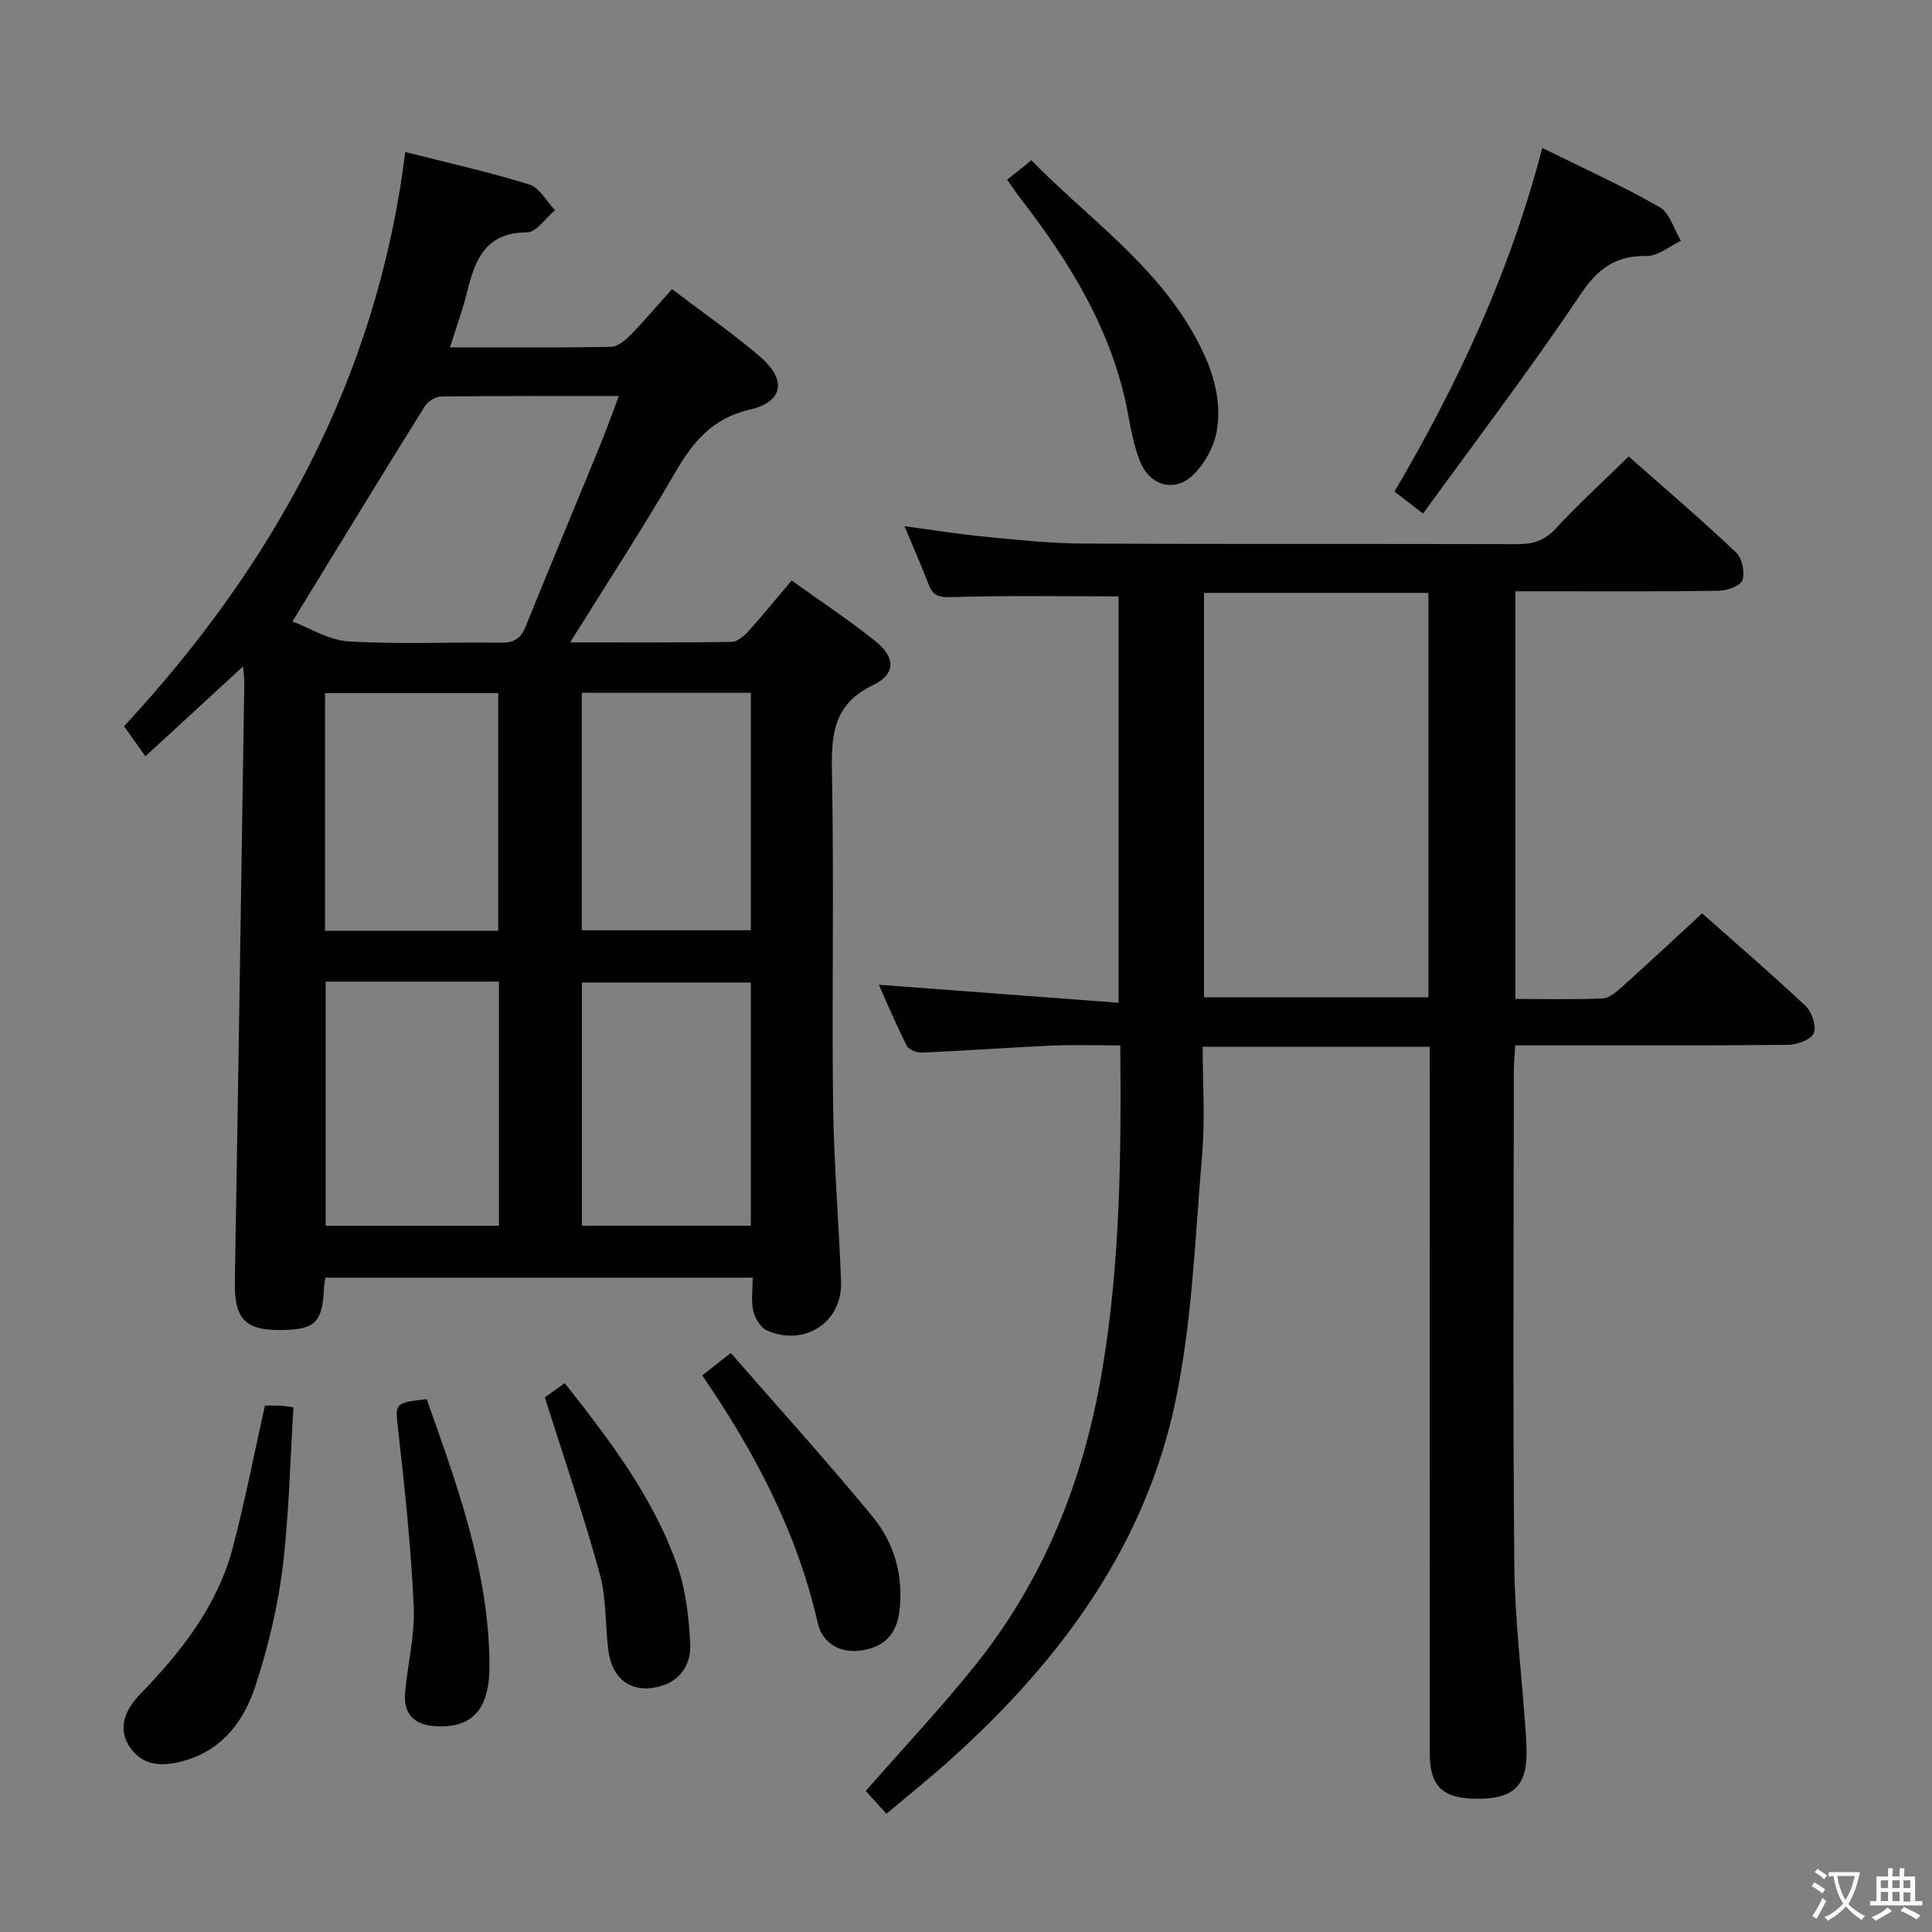 <svg enable-background="new 0 0 400 400" viewBox="0 0 400 400" xmlns="http://www.w3.org/2000/svg"><rect x="0" y="0" width="400" height="400" fill="#808080" stroke="none"/><g fill="#010103"><path d="m163.9 120.18c6.12 4.4 11.95 8.24 17.37 12.59 4.14 3.33 4.22 6.8-.46 9.04-8.09 3.87-8.72 9.97-8.57 17.79.46 22.99-.03 45.99.24 68.99.15 12.29 1.21 24.56 1.65 36.84.3 8.32-7.61 13.48-15.36 10.01-1.31-.59-2.46-2.51-2.81-4.02-.48-2.05-.12-4.29-.12-6.9-29.59 0-58.94 0-88.46 0-.11.7-.26 1.33-.29 1.96-.32 7.31-1.76 8.77-8.74 8.89-7.71.12-9.87-2.37-9.73-10.2.72-41.28 1.32-82.55 1.96-123.83.01-.8-.12-1.61-.26-3.36-6.9 6.35-13.27 12.21-20.21 18.6-1.38-1.93-2.62-3.68-4.43-6.21 30.78-33.23 52.42-71.99 58.22-118.9 9.08 2.31 17.49 4.17 25.69 6.73 2.12.66 3.56 3.48 5.31 5.31-1.92 1.61-3.84 4.6-5.76 4.6-8.68-.01-10.81 5.73-12.46 12.44-.9 3.67-2.23 7.23-3.52 11.37 11.44 0 22.4.09 33.35-.11 1.38-.03 2.96-1.35 4.05-2.47 2.9-2.97 5.58-6.15 8.57-9.48 6.61 5.02 12.62 9.19 18.16 13.92 5.63 4.8 4.98 9.4-2.07 11.03-7.87 1.82-11.8 6.77-15.51 13.16-6.74 11.61-14.09 22.86-21.67 35.03 11.63 0 22.54.07 33.44-.1 1.2-.02 2.61-1.26 3.53-2.28 2.9-3.21 5.61-6.57 8.89-10.44zm-103.35 8.48c3.41 1.28 7.45 3.87 11.62 4.13 10.45.64 20.96.11 31.44.28 2.76.05 4.19-.81 5.22-3.36 4.97-12.31 10.11-24.56 15.14-36.84 1.41-3.44 2.67-6.93 4.17-10.87-12.76 0-24.74-.06-36.71.09-1.19.01-2.83.96-3.46 1.97-9.02 14.49-17.9 29.06-27.42 44.6zm6.87 74.57v50.55h35.88c0-16.92 0-33.62 0-50.55-12.03 0-23.77 0-35.88 0zm-.13-10.52h35.87c0-16.54 0-32.89 0-49.2-12.17 0-23.92 0-35.87 0zm88.16 61.06c0-17.11 0-33.8 0-50.35-11.92 0-23.47 0-34.97 0v50.35zm-35-110.34v49.17h35.01c0-16.55 0-32.77 0-49.17-11.79 0-23.21 0-35.01 0z"/><path d="m296 216.73c-15.77 0-31.18 0-47 0 0 7.58.52 14.93-.1 22.18-1.47 17.19-2.03 34.63-5.58 51.42-6.3 29.83-23.8 53.43-46.12 73.6-4.31 3.9-8.86 7.54-13.66 11.59-1.65-1.81-3.07-3.36-4.3-4.72 7.66-8.75 15.54-17.12 22.7-26.06 14.21-17.76 22.36-38.16 26.18-60.59 3.8-22.28 4.03-44.64 3.82-67.71-4.9 0-9.53-.17-14.14.04-8.96.4-17.9 1.06-26.86 1.45-1.07.05-2.77-.58-3.19-1.4-2.16-4.24-4-8.64-5.8-12.65 16.52 1.24 32.84 2.47 49.64 3.73 0-28.92 0-56.78 0-84.14-11.52 0-22.96-.2-34.38.15-2.6.08-3.98-.08-4.92-2.55-1.47-3.86-3.16-7.64-5.03-12.13 5.91.79 11.22 1.66 16.56 2.17 6.77.65 13.57 1.39 20.37 1.43 29.99.15 59.99.03 89.98.12 3.19.01 5.58-.7 7.86-3.16 4.73-5.1 9.87-9.81 15.17-15 7.41 6.55 14.98 13.03 22.22 19.86 1.25 1.18 1.87 4.08 1.35 5.74-.36 1.16-3.15 2.18-4.87 2.21-12.16.19-24.33.11-36.49.11-1.79 0-3.58 0-5.67 0v84.4c6.18 0 12.13.16 18.05-.11 1.4-.06 2.9-1.37 4.07-2.42 5.45-4.89 10.8-9.89 16.55-15.19 6.65 5.9 14.19 12.38 21.43 19.19 1.3 1.22 2.28 4.17 1.68 5.6-.56 1.34-3.4 2.41-5.25 2.43-16.83.18-33.66.11-50.49.11-1.82 0-3.64 0-6.06 0-.12 2.05-.3 3.8-.3 5.55-.02 33.99-.21 67.99.1 101.98.1 11.27 1.5 22.53 2.3 33.8.12 1.66.23 3.32.24 4.99.05 7.02-2.77 9.68-10.18 9.67-7.15-.01-9.86-2.51-9.86-9.45-.03-46.66-.01-93.31-.01-139.97-.01-2-.01-3.98-.01-6.27zm-.26-93.98c-15.65 0-31.04 0-46.46 0v83.72h46.46c0-28.07 0-55.8 0-83.72z"/><path d="m319.31 30.63c8.64 4.27 16.67 7.89 24.27 12.24 2.12 1.21 3 4.6 4.44 6.98-2.36 1.11-4.73 3.18-7.07 3.14-6.5-.11-10.16 2.65-13.81 8.09-10.24 15.27-21.4 29.93-32.51 45.25-2.58-1.98-4.08-3.14-5.92-4.55 13.11-22.29 23.89-45.36 30.6-71.15z"/><path d="m54.85 291.01c.85 0 1.99-.03 3.13.01.63.02 1.26.16 2.77.36-.7 11.19-.9 22.29-2.25 33.25-1.01 8.16-2.99 16.31-5.52 24.15-2.27 7.05-6.48 13.15-14.2 15.57-4.33 1.36-8.85 1.68-11.77-2.44-2.87-4.05-1.05-8 2.06-11.2 8.53-8.81 16-18.33 19.16-30.41 2.47-9.43 4.33-19.03 6.62-29.29z"/><path d="m208.51 37.19c1.26-.99 2.18-1.7 3.09-2.43.51-.41 1.01-.84 1.91-1.59 11.56 11.8 25.41 21.31 33.71 36.13 3.48 6.21 5.89 12.82 4.71 19.9-.55 3.29-2.55 6.88-4.98 9.2-3.79 3.62-8.88 2.14-10.88-2.79-1.29-3.17-1.91-6.65-2.55-10.05-3.18-16.95-11.9-31.1-22.23-44.47-.8-1.02-1.52-2.13-2.78-3.9z"/><path d="m145.39 284.76c1.84-1.45 3.37-2.65 5.91-4.64 9.91 11.37 19.94 22.42 29.4 33.94 4.52 5.5 6.42 12.29 5.5 19.64-.61 4.87-3.41 7.42-8.06 8.03-4.45.59-7.92-1.71-8.82-5.66-4.26-18.76-13.01-35.37-23.93-51.31z"/><path d="m112.8 289.31c.61-.43 2.06-1.47 4.12-2.94 9.33 11.83 18.39 23.66 23.36 37.93 1.76 5.05 2.34 10.64 2.62 16.03.2 3.95-1.76 7.5-6.06 8.75-5.87 1.7-10.12-1.22-10.9-7.48-.65-5.27-.38-10.76-1.78-15.8-3.32-12.07-7.39-23.93-11.36-36.49z"/><path d="m88.34 289.67c6.32 17.87 12.93 35.74 13 55.16.03 9.11-3.58 12.94-10.98 12.57-4.47-.22-6.89-2.4-6.49-6.94.51-5.95 2.06-11.91 1.79-17.8-.55-12.08-1.81-24.13-3.17-36.15-.68-6.05-1.07-6.01 5.85-6.84z"/></g><path d="m377.9 391.2c-.2.3-.4.5-.6.8-.7-.6-1.4-1-2.2-1.5.2-.3.4-.5.5-.8.6.4 1.4.8 2.3 1.5zm-1.8 6.1c-.2-.2-.5-.4-.9-.6.4-.6.8-1.2 1.2-1.9s.7-1.3.9-1.9c.3.3.5.5.8.7-.7 1.3-1.4 2.6-2 3.7zm2.2-9c-.3.3-.5.5-.6.8-.6-.6-1.3-1.1-2-1.5.3-.3.5-.5.6-.7.6.5 1.3.9 2 1.4zm.3.2v-.9h2 4.5c-.3 1.3-.6 2.5-1 3.6s-.9 2.1-1.4 3c.4.5 1 1 1.6 1.4s1.2.8 1.9 1.1c-.3.2-.5.4-.8.8-.4-.3-1-.7-1.6-1.2s-1.2-1.1-1.6-1.6c-.5.6-1.1 1.1-1.7 1.6s-1.4.9-2.1 1.4c-.1-.3-.3-.5-.7-.8.6-.2 1.2-.5 1.9-1s1.4-1.1 2-1.8c-.5-.8-.9-1.6-1.2-2.5s-.6-2-.8-3.2c-.4.1-.7.1-1 .1zm2.5 2.7c.3 1 .7 1.7 1 2.2.3-.5.6-1.1 1-2s.6-1.9.9-3h-3.2-.4c.1.9.3 1.8.7 2.8z" fill="#fcfafa"/><path d="m396.5 388.5v1.5 3.6h1.5v.9c-.4 0-1 0-1.7 0h-7.9c-.5 0-.9 0-1.2 0v-.9h1.3v-3.5c0-.7 0-1.2 0-1.6h2.4c0-.8 0-1.4 0-1.7h1c0 .3-.1.8-.1 1.7h1.5c0-.8 0-1.4 0-1.7h1c0 .3-.1.9-.1 1.7zm-8.2 9.2c-.2-.3-.5-.5-.8-.8.8-.3 1.4-.6 1.9-.9s1-.7 1.4-1.1c.3.3.6.5.9.8-1.6 1-2.8 1.6-3.4 2zm2.6-6.8v-1.6h-1.5v1.6zm0 2.7v-1.9h-1.5v1.9zm2.4-2.7v-1.6h-1.5v1.6zm0 2.7v-1.9h-1.5v1.9zm.2 2 .7-.8c.4.2.9.5 1.6.8s1.3.7 1.8 1c-.3.3-.5.5-.8.8-.4-.3-1.5-1-3.3-1.8zm2-4.7v-1.6h-1.4v1.6zm0 2.8v-1.9h-1.4v1.9z" fill="#fcfafa"/></svg>
